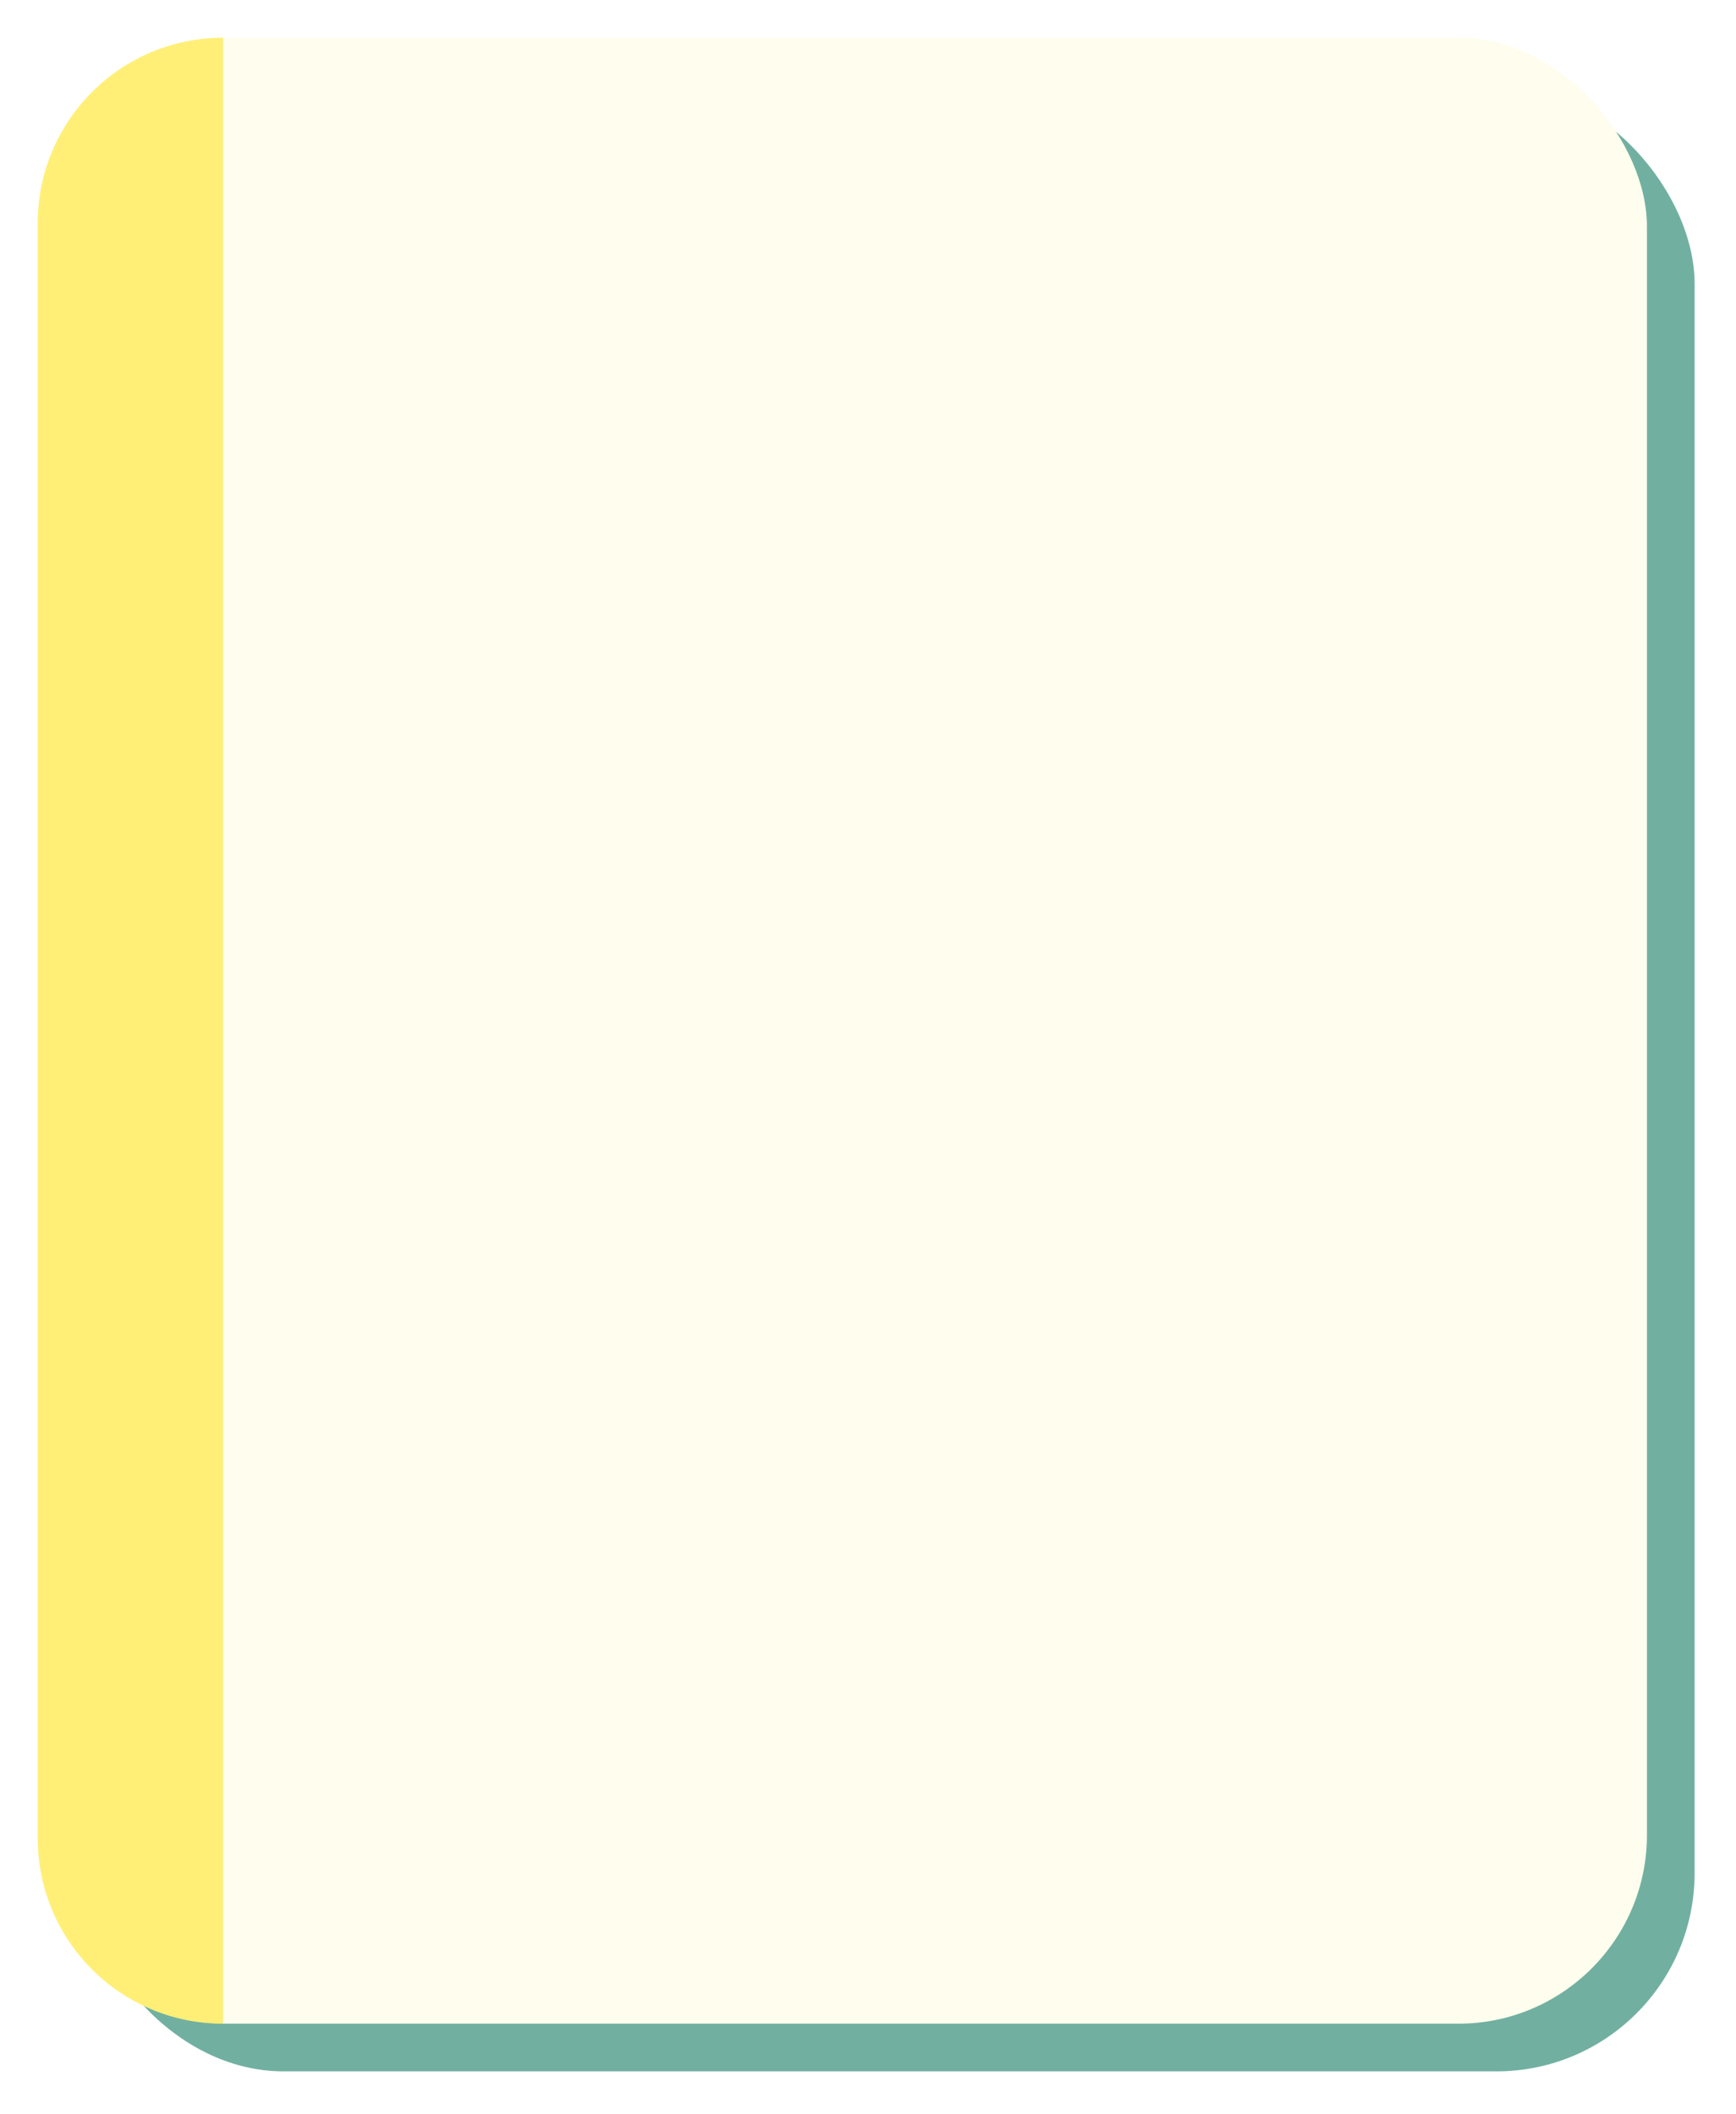<svg width="184" height="224" viewBox="0 0 184 224" fill="none" xmlns="http://www.w3.org/2000/svg">
<g filter="url(#filter0_d)">
<rect x="13.05" y="13.05" width="170.562" height="210.398" rx="21" fill="#71B0A1"/>
<rect x="8" y="8" width="170.562" height="210.398" rx="20" fill="#FFFDED"/>
<path d="M8 27.637C8 16.792 16.792 8 27.637 8L27.637 218.398C16.792 218.398 8 209.606 8 198.761L8 27.637Z" fill="#FFEF77"/>
</g>
<defs>
<filter id="filter0_d" x="0" y="0" width="183.612" height="223.447" filterUnits="userSpaceOnUse" color-interpolation-filters="sRGB">
<feFlood flood-opacity="0" result="BackgroundImageFix"/>
<feColorMatrix in="SourceAlpha" type="matrix" values="0 0 0 0 0 0 0 0 0 0 0 0 0 0 0 0 0 0 127 0"/>
<feOffset dx="-4" dy="-4"/>
<feGaussianBlur stdDeviation="2"/>
<feColorMatrix type="matrix" values="0 0 0 0 0 0 0 0 0 0 0 0 0 0 0 0 0 0 0.25 0"/>
<feBlend mode="normal" in2="BackgroundImageFix" result="effect1_dropShadow"/>
<feBlend mode="normal" in="SourceGraphic" in2="effect1_dropShadow" result="shape"/>
</filter>
</defs>
</svg>
